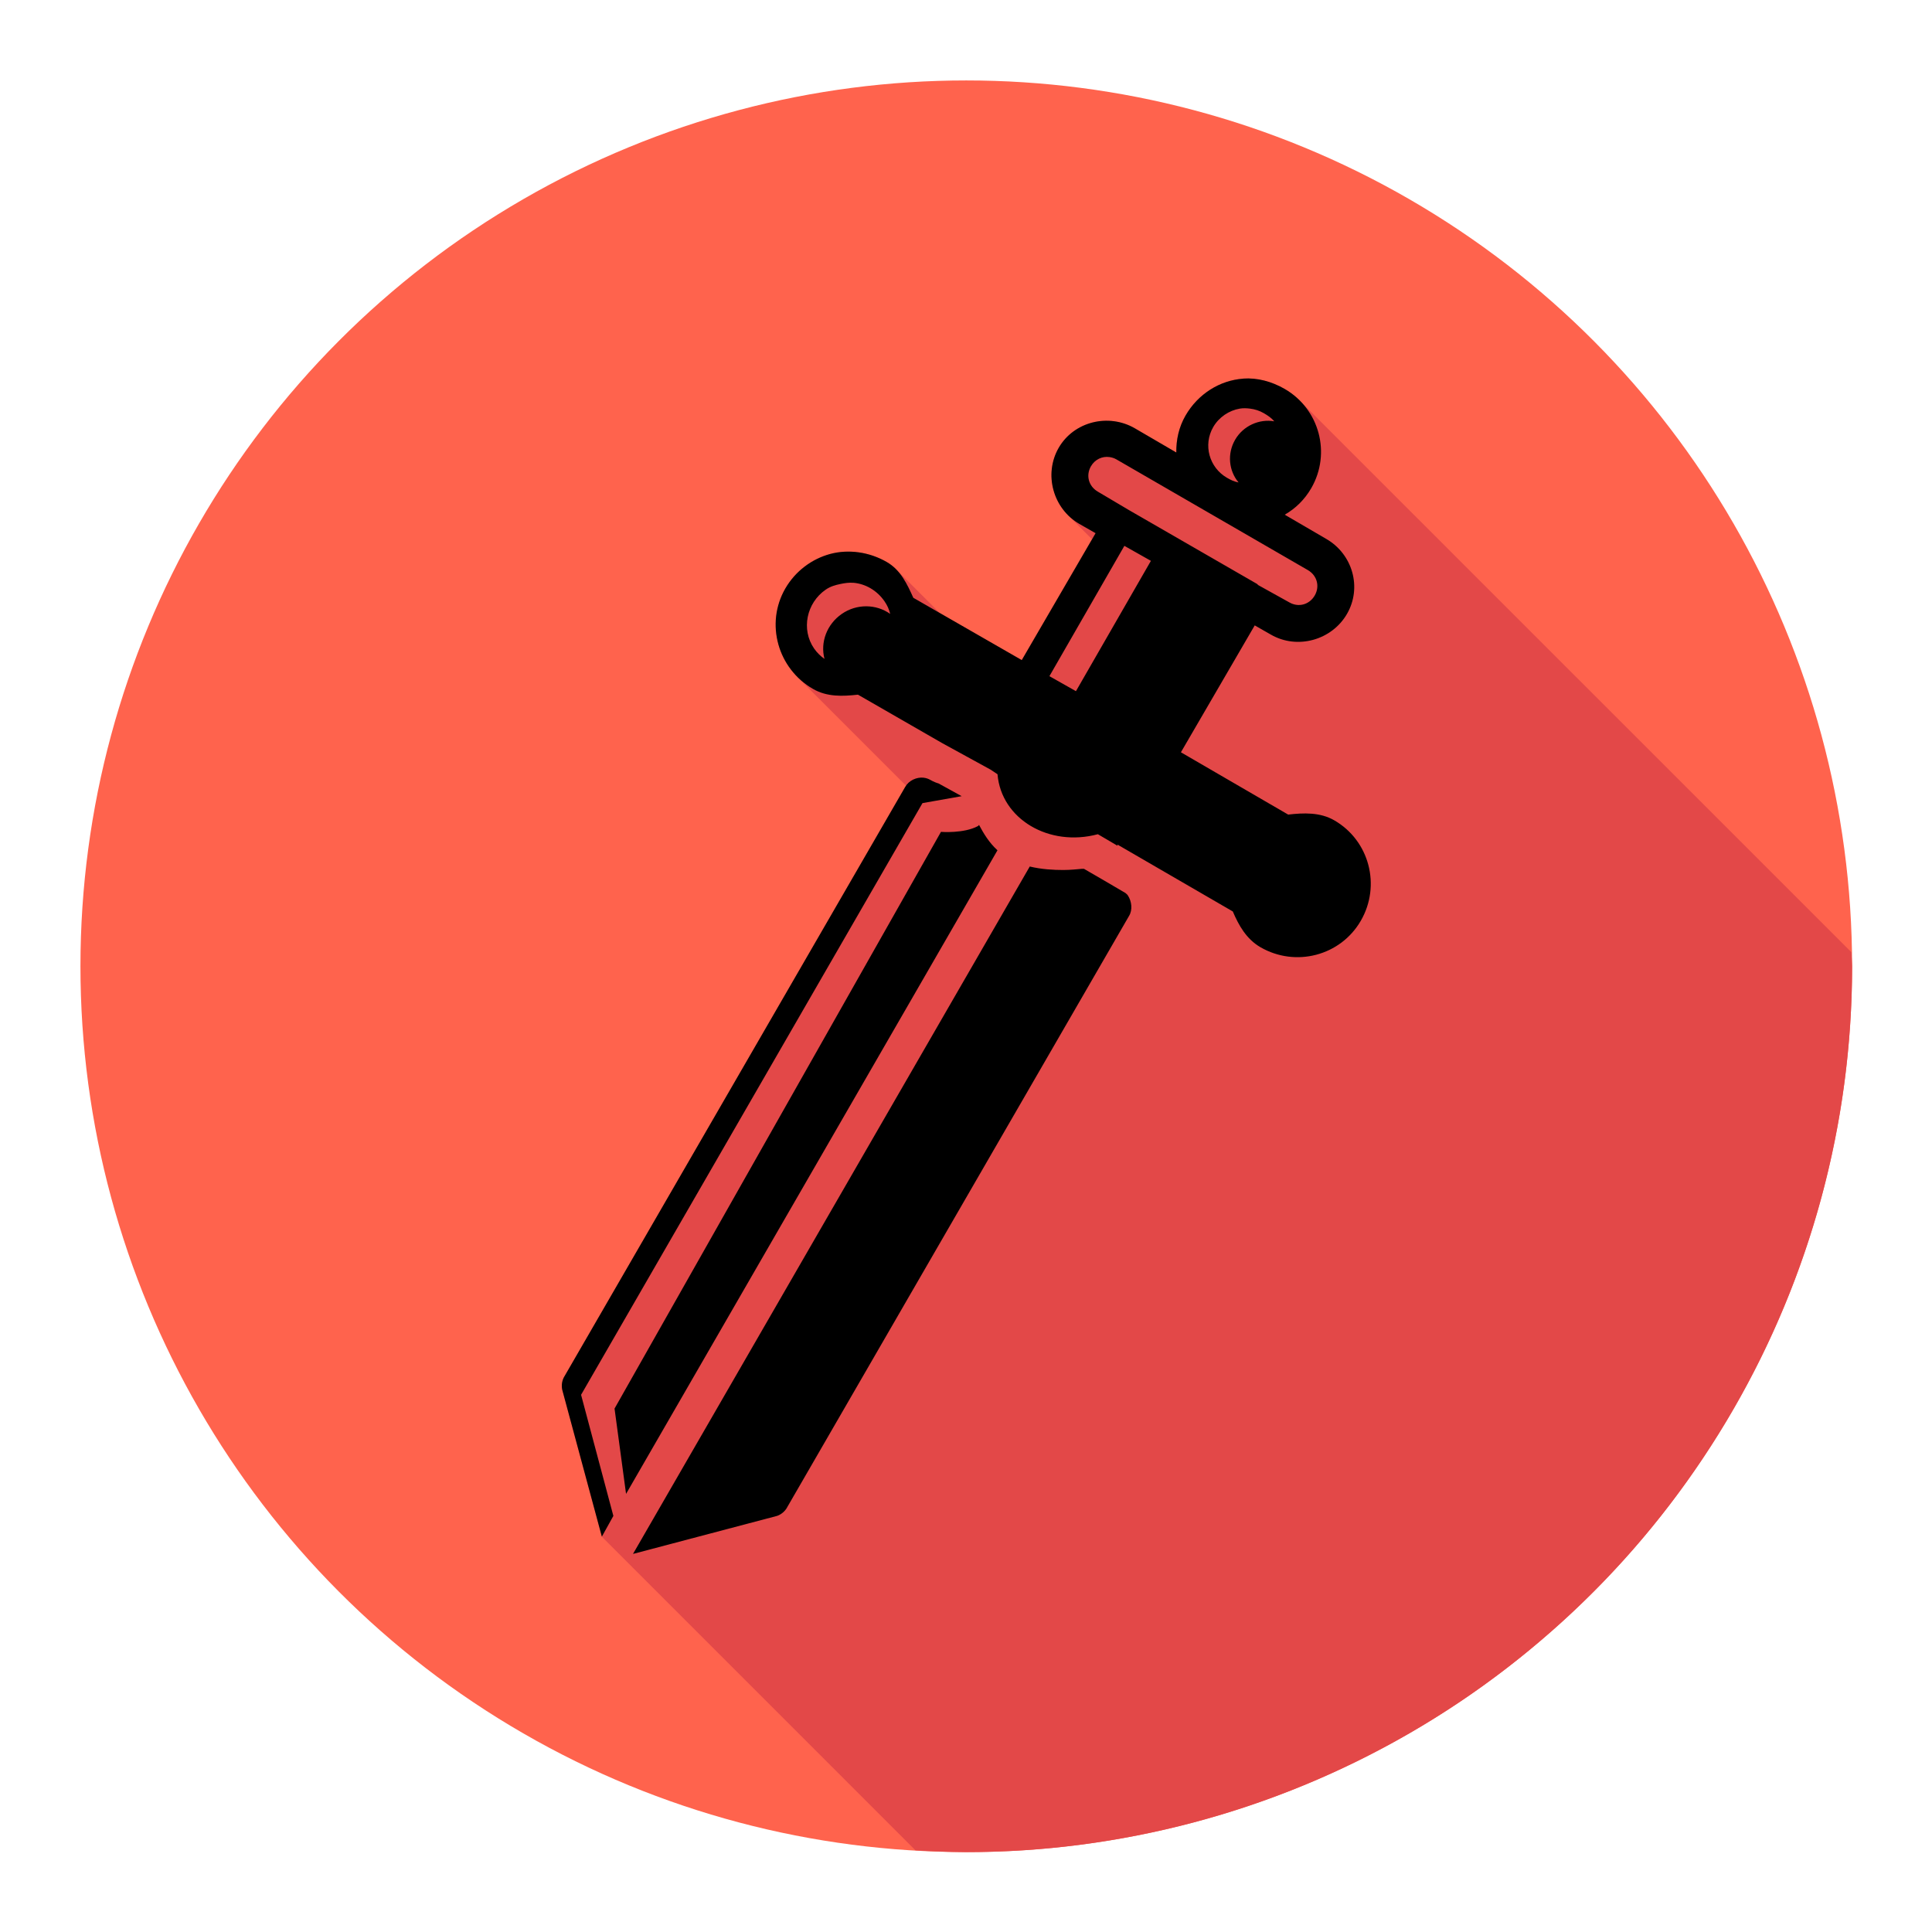 <svg id="SvgjsSvg1001" width="288" height="288" xmlns="http://www.w3.org/2000/svg" version="1.1" xmlns:xlink="http://www.w3.org/1999/xlink" xmlns:svgjs="http://svgjs.com/svgjs"><defs id="SvgjsDefs1002"></defs><g id="SvgjsG1008" transform="matrix(0.917,0,0,0.917,11.995,11.995)"><svg xmlns="http://www.w3.org/2000/svg" width="288" height="288" viewBox="0 0 48 48"><g fill="#ff1f2d" transform="translate(8.33 -1013.12)" class="colorfff svgShape"><circle cx="37.045" cy="28.409" r="12.5" fill="#ff634d" fill-rule="evenodd" transform="matrix(1.92 0 0 1.92 -55.457 982.574)" class="colorffa40b svgShape"></circle><path style="line-height:normal;-inkscape-font-specification:Sans;text-indent:0;text-align:start;text-decoration-line:none;text-transform:none;block-progression:tb;marker:none" fill="#e34848" d="M 22.623 47.951 A 24 24 0 0 0 24 48 A 24 24 0 0 0 26.396 47.881 A 24 24 0 0 0 28.768 47.521 A 24 24 0 0 0 31.092 46.928 A 24 24 0 0 0 33.346 46.105 A 24 24 0 0 0 35.506 45.062 A 24 24 0 0 0 37.551 43.809 A 24 24 0 0 0 39.461 42.355 A 24 24 0 0 0 41.217 40.721 A 24 24 0 0 0 42.801 38.918 A 24 24 0 0 0 44.195 36.967 A 24 24 0 0 0 45.389 34.887 A 24 24 0 0 0 46.369 32.697 A 24 24 0 0 0 47.125 30.42 A 24 24 0 0 0 47.65 28.08 A 24 24 0 0 0 47.939 25.697 A 24 24 0 0 0 48 24 A 24 24 0 0 0 47.98 23.619 L 33.035 8.674 C 33.025 8.664 33.011 8.657 33 8.646 C 32.889 8.54 32.766 8.442 32.627 8.361 C 32.274 8.158 31.881 8.053 31.502 8.08 C 30.871 8.125 30.279 8.492 29.939 9.08 C 29.757 9.397 29.685 9.738 29.689 10.08 L 28.564 9.424 C 27.85 9.012 26.914 9.241 26.502 9.955 C 26.423 10.091 26.377 10.238 26.346 10.385 C 26.341 10.408 26.334 10.43 26.33 10.453 C 26.307 10.596 26.304 10.739 26.322 10.881 C 26.326 10.909 26.333 10.935 26.338 10.963 C 26.364 11.106 26.404 11.246 26.469 11.377 C 26.471 11.381 26.473 11.385 26.475 11.389 C 26.541 11.519 26.628 11.636 26.73 11.744 C 26.741 11.755 26.745 11.769 26.756 11.779 L 26.818 11.84 L 27.406 12.43 L 25.502 15.705 L 23.285 14.432 L 22.094 13.24 C 22.022 13.168 21.94 13.103 21.846 13.049 C 21.37 12.774 20.81 12.697 20.314 12.83 C 19.819 12.963 19.37 13.292 19.096 13.768 C 19.032 13.878 18.983 13.993 18.943 14.109 C 18.93 14.149 18.921 14.189 18.91 14.229 C 18.889 14.305 18.871 14.382 18.859 14.459 C 18.853 14.504 18.849 14.549 18.846 14.594 C 18.84 14.67 18.839 14.746 18.842 14.822 C 18.844 14.869 18.846 14.915 18.852 14.961 C 18.86 15.038 18.875 15.114 18.893 15.189 C 18.902 15.229 18.908 15.268 18.92 15.307 C 18.951 15.412 18.989 15.516 19.037 15.615 C 19.041 15.622 19.043 15.63 19.047 15.637 C 19.047 15.637 19.047 15.639 19.047 15.639 C 19.1 15.744 19.165 15.846 19.236 15.941 C 19.257 15.969 19.282 15.994 19.305 16.021 C 19.345 16.07 19.381 16.119 19.426 16.164 L 22.377 19.115 C 22.369 19.127 22.353 19.13 22.346 19.143 L 13.096 35.143 C 13.038 35.257 13.025 35.395 13.064 35.518 L 14.127 39.455 L 22.623 47.951 z " color="#000" font-family="Sans" font-weight="400" transform="translate(-8.33 1013.12)" class="colorff7712 svgShape"></path><path d="m 23.502,1020.442 c -0.631,0.045 -1.223,0.412 -1.562,1 -0.183,0.317 -0.254,0.658 -0.25,1 l -1.125,-0.656 c -0.714,-0.412 -1.65,-0.183 -2.062,0.531 -0.412,0.714 -0.152,1.65 0.562,2.062 l 0.438,0.25 -2,3.438 -2.938,-1.688 c -0.169,-0.374 -0.342,-0.751 -0.719,-0.969 -0.476,-0.275 -1.036,-0.351 -1.531,-0.219 -0.495,0.133 -0.944,0.462 -1.219,0.938 -0.549,0.951 -0.202,2.17 0.75,2.719 0.383,0.221 0.805,0.202 1.219,0.156 l 2.281,1.312 1.312,0.719 0.188,0.125 c 0.101,1.215 1.396,1.98 2.719,1.625 0.103,0.057 0.293,0.174 0.531,0.312 0.01,-0.01 -0.01,-0.022 0,-0.031 l 3.125,1.812 c 0.163,0.382 0.369,0.748 0.75,0.969 0.952,0.549 2.169,0.233 2.719,-0.719 0.549,-0.951 0.233,-2.169 -0.719,-2.719 -0.385,-0.223 -0.834,-0.204 -1.25,-0.156 l -2.906,-1.688 2,-3.438 0.438,0.25 c 0.714,0.412 1.65,0.152 2.062,-0.562 0.412,-0.714 0.152,-1.619 -0.562,-2.031 l -1.125,-0.656 c 0.291,-0.167 0.539,-0.408 0.719,-0.719 0.543,-0.941 0.222,-2.144 -0.719,-2.688 -0.353,-0.204 -0.746,-0.308 -1.125,-0.281 z m -0.094,0.812 c 0.096,-0.016 0.184,-0.012 0.281,0 0.13,0.016 0.254,0.055 0.375,0.125 0.105,0.061 0.207,0.131 0.281,0.219 -0.407,-0.072 -0.844,0.121 -1.062,0.5 -0.219,0.378 -0.172,0.84 0.094,1.156 -0.113,-0.02 -0.207,-0.064 -0.312,-0.125 -0.484,-0.279 -0.654,-0.891 -0.375,-1.375 0.157,-0.272 0.432,-0.451 0.719,-0.5 z m -3.531,1.312 c 0.064,0.01 0.125,0.026 0.188,0.062 l 5.188,3 c 0.249,0.144 0.332,0.438 0.188,0.688 -0.144,0.249 -0.438,0.332 -0.688,0.188 l -0.844,-0.469 c -0.01,-0.011 -0.02,-0.021 -0.031,-0.031 l -3.469,-2 -0.844,-0.5 c -0.249,-0.144 -0.332,-0.438 -0.188,-0.688 0.108,-0.187 0.306,-0.277 0.5,-0.25 z m 0.406,2.406 0.719,0.406 -2.031,3.531 -0.719,-0.406 2.031,-3.531 z m -7.344,1 c 0.332,0.028 0.642,0.209 0.844,0.5 0.078,0.113 0.123,0.218 0.156,0.344 -0.38,-0.27 -0.907,-0.28 -1.312,0 -0.405,0.28 -0.587,0.768 -0.469,1.219 -0.106,-0.074 -0.203,-0.169 -0.281,-0.281 -0.358,-0.518 -0.205,-1.236 0.312,-1.594 0.13,-0.09 0.262,-0.126 0.406,-0.156 0.108,-0.023 0.233,-0.041 0.344,-0.031 z m 1.906,5.281 c -0.195,-0.02 -0.403,0.077 -0.5,0.25 l -9.25,16 c -0.058,0.115 -0.07,0.252 -0.031,0.375 l 1.062,3.938 0.312,-0.562 -0.875,-3.281 9.25,-16.031 1.062,-0.188 -0.625,-0.344 c -0.074,-0.022 -0.14,-0.049 -0.219,-0.094 -0.057,-0.033 -0.122,-0.056 -0.188,-0.062 z m 1.5,1.281 c -0.014,0.01 -0.016,0.023 -0.031,0.031 -0.382,0.206 -1,0.156 -1,0.156 l -8.844,15.625 0.312,2.312 10.063,-17.438 c -0.23,-0.21 -0.374,-0.453 -0.5,-0.688 z m 1.375,1.125 -10.75,18.625 3.906,-1.031 c 0.121,-0.043 0.224,-0.135 0.281,-0.25 l 9.25,-16 c 0.104,-0.166 0.076,-0.401 -0.031,-0.562 -0.018,-0.027 -0.04,-0.04 -0.062,-0.062 -0.306,-0.181 -0.86,-0.505 -1.125,-0.656 l -0.062,0 c -0.12,0.01 -0.297,0.031 -0.5,0.031 -0.263,0 -0.581,-0.016 -0.906,-0.094 z" color="#000" font-family="Sans" font-weight="400" overflow="visible" transform="translate(-.33 .757)" style="line-height:normal;-inkscape-font-specification:Sans;text-indent:0;text-align:start;text-decoration-line:none;text-transform:none;block-progression:tb;marker:none" fill="#000000" class="color000 svgShape"></path></g></svg></g></svg>